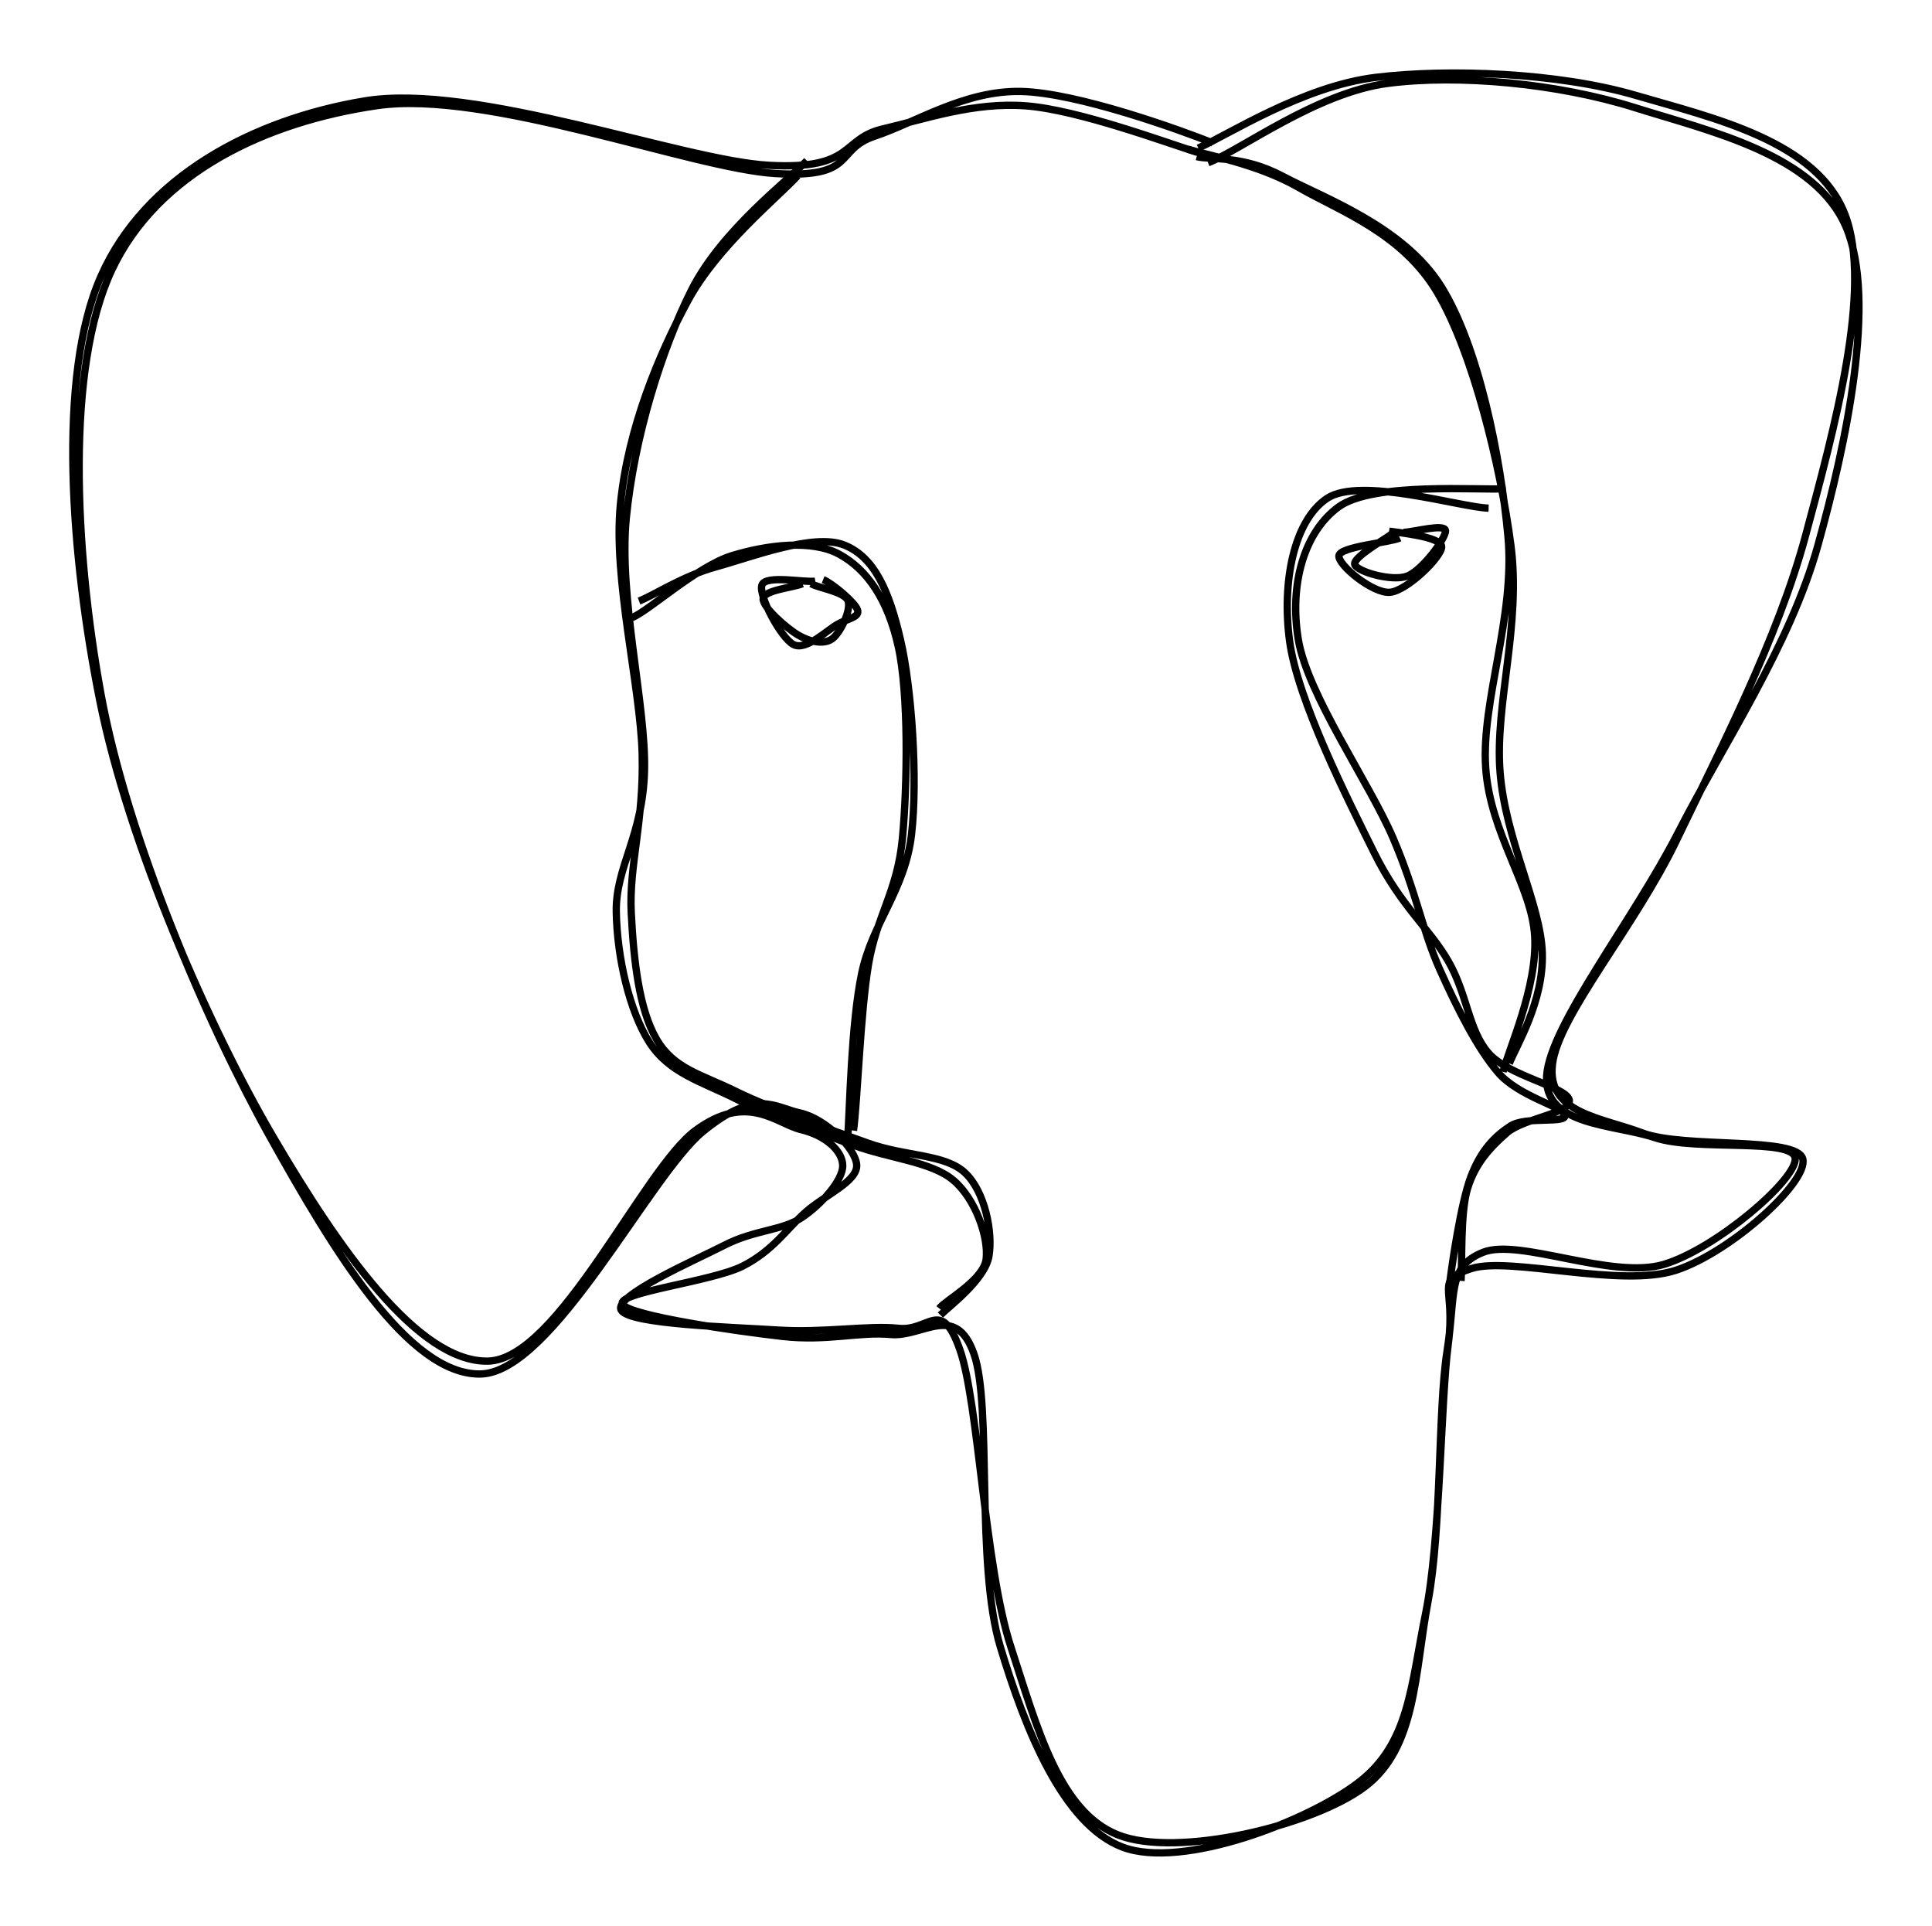<svg version="1.1" xmlns="http://www.w3.org/2000/svg" viewBox="0 0 264.508 263.642" width="264.508" height="263.642">
  <!-- svg-source:excalidraw -->
  
  <defs>
    <style>
      @font-face {
        font-family: "Virgil";
        src: url("https://excalidraw.com/FG_Virgil.woff2");
      }
      @font-face {
        font-family: "Cascadia";
        src: url("https://excalidraw.com/Cascadia.woff2");
      }
    </style>
  </defs>
  <g><g transform="translate(146.373 20.257) rotate(0 -14.119 111.564)"><path d="M17.613 0.619 C13.508 -0.651, 1.264 -5.227, -5.919 -5.766 C-13.101 -6.305, -19.625 -3.973, -25.483 -2.616 C-31.342 -1.258, -29.238 3.014, -41.07 2.377 C-52.903 1.74, -81.227 -8.975, -96.477 -6.436 C-111.727 -3.898, -126.536 3.91, -132.57 17.61 C-138.605 31.31, -136.637 56.107, -132.687 75.765 C-128.736 95.423, -117.718 120.506, -108.867 135.558 C-100.016 150.61, -89.196 166.249, -79.581 166.074 C-69.967 165.899, -58.323 139.791, -51.178 134.51 C-44.033 129.228, -40.072 133.587, -36.709 134.386 C-33.345 135.185, -31.019 137.3, -30.997 139.304 C-30.974 141.308, -33.878 144.593, -36.575 146.409 C-39.272 148.225, -43.055 148.083, -47.178 150.201 C-51.301 152.319, -62.522 157.179, -61.311 159.116 C-60.101 161.053, -46.242 161.41, -39.913 161.821 C-33.584 162.233, -27.496 161.138, -23.336 161.587 C-19.176 162.036, -17.514 157.247, -14.954 164.515 C-12.394 171.783, -11.586 194.123, -7.977 205.194 C-4.369 216.264, -1.382 227.747, 6.697 230.938 C14.775 234.128, 33.419 229.676, 40.494 224.339 C47.568 219.003, 47.272 208.845, 49.145 198.918 C51.018 188.99, 50.48 172.732, 51.732 164.776 C52.985 156.82, 51.707 153.175, 56.659 151.183 C61.612 149.191, 74.321 154.966, 81.446 152.825 C88.571 150.684, 99.611 141.223, 99.408 138.334 C99.205 135.446, 85.899 137.393, 80.228 135.495 C74.557 133.598, 64.854 133.915, 65.381 126.948 C65.907 119.982, 77.196 105.797, 83.387 93.697 C89.579 81.596, 98.696 68.148, 102.53 54.346 C106.365 40.544, 110.588 20.865, 106.396 10.883 C102.203 0.901, 87.835 -2.259, 77.375 -5.547 C66.915 -8.835, 53.362 -10.108, 43.636 -8.846 C33.911 -7.584, 23.463 0.315, 19.023 2.024 M19.676 -0.684 C15.384 -2.399, 1.11 -7.582, -6.604 -7.737 C-14.319 -7.893, -20.995 -3.49, -26.61 -1.618 C-32.225 0.253, -28.934 4.189, -40.293 3.493 C-51.652 2.796, -79.631 -8.003, -94.762 -5.796 C-109.894 -3.59, -124.783 3.315, -131.082 16.73 C-137.382 30.146, -136.169 54.931, -132.561 74.697 C-128.953 94.463, -118.09 119.801, -109.435 135.325 C-100.78 150.849, -90.517 167.954, -80.63 167.839 C-70.744 167.724, -57.414 140.59, -50.117 134.634 C-42.82 128.678, -40.355 131.335, -36.85 132.1 C-33.345 132.866, -29.215 136.968, -29.085 139.229 C-28.956 141.491, -33.464 143.359, -36.071 145.669 C-38.679 147.979, -40.553 150.985, -44.732 153.088 C-48.911 155.19, -62.061 156.682, -61.145 158.283 C-60.23 159.884, -45.36 162, -39.24 162.692 C-33.119 163.383, -28.793 162.029, -24.424 162.43 C-20.055 162.831, -15.527 157.973, -13.027 165.098 C-10.526 172.222, -12.815 193.925, -9.423 205.177 C-6.032 216.429, -0.857 229.52, 7.323 232.611 C15.504 235.702, 32.749 229.052, 39.662 223.723 C46.575 218.394, 46.76 210.64, 48.802 200.636 C50.843 190.633, 50.862 171.576, 51.91 163.703 C52.958 155.83, 49.887 155.079, 55.088 153.399 C60.289 151.719, 75.558 156.123, 83.117 153.624 C90.677 151.125, 101.214 141.534, 100.446 138.404 C99.678 135.274, 84.224 137.004, 78.511 134.846 C72.798 132.688, 65.384 132.155, 66.168 125.456 C66.953 118.757, 77.442 106.725, 83.22 94.654 C88.998 82.583, 97.001 67.287, 100.835 53.028 C104.668 38.769, 110.094 19.139, 106.221 9.101 C102.348 -0.937, 88.299 -4.069, 77.597 -7.197 C66.895 -10.326, 51.995 -10.871, 42.009 -9.669 C32.023 -8.467, 21.665 -1.745, 17.681 0.015" stroke="#000000" stroke-width="1" fill="none"></path></g></g><g><g transform="translate(166.309 23) rotate(0 -56.356 78.008)"><path d="M-55.847 -1.016 C-58.457 1.76, -67.499 8.52, -71.618 16.67 C-75.737 24.819, -79.486 36.91, -80.562 47.881 C-81.637 58.853, -77.843 73.502, -78.071 82.498 C-78.3 91.493, -82.045 95.658, -81.934 101.855 C-81.824 108.052, -80.136 115.419, -77.41 119.68 C-74.684 123.941, -70.22 125.076, -65.578 127.419 C-60.937 129.762, -54.531 131.875, -49.561 133.737 C-44.59 135.6, -38.802 135.996, -35.756 138.593 C-32.711 141.19, -30.962 146.398, -31.29 149.319 C-31.617 152.239, -36.811 154.939, -37.72 156.116 M-57.105 1.065 C-59.824 4.038, -68.086 10.69, -72.128 18.17 C-76.171 25.65, -80.317 35.608, -81.36 45.945 C-82.404 56.282, -78.635 70.858, -78.39 80.194 C-78.144 89.53, -80.214 95.452, -79.886 101.964 C-79.558 108.476, -78.809 115.195, -76.42 119.268 C-74.03 123.342, -70.38 124.032, -65.55 126.404 C-60.721 128.776, -52.67 131.644, -47.444 133.502 C-42.218 135.359, -36.947 134.969, -34.193 137.548 C-31.438 140.127, -30.356 145.729, -30.917 148.976 C-31.479 152.223, -36.413 155.857, -37.561 157.032" stroke="#000000" stroke-width="1" fill="none"></path></g></g><g><g transform="translate(163.336 21.386) rotate(0 23.556 62.192)"><path d="M0.495 0.053 C2.459 0.566, 6.692 -0.221, 12.27 2.738 C17.848 5.697, 28.822 9.594, 33.963 17.809 C39.104 26.024, 42.101 41.05, 43.118 52.027 C44.135 63.004, 39.455 74.546, 40.065 83.672 C40.675 92.799, 46.384 99.839, 46.78 106.785 C47.177 113.731, 43.147 122.379, 42.447 125.348 M-0.704 -0.964 C1.585 -0.217, 8.782 1.011, 14.474 4.282 C20.166 7.554, 28.609 10.502, 33.45 18.665 C38.291 26.828, 42.088 42.329, 43.519 53.26 C44.949 64.191, 41.315 74.952, 42.031 84.251 C42.748 93.55, 47.605 102.396, 47.816 109.055 C48.028 115.713, 44.298 121.698, 43.3 124.2" stroke="#000000" stroke-width="1" fill="none"></path></g></g><g><g transform="translate(247.233 412.44) rotate(0 -51.692 -290.997)"><path d="M-48.791 -236.447 C-48.526 -238.825, -47.246 -247.724, -45.856 -251.364 C-44.466 -255.004, -42.596 -256.885, -40.452 -258.287 C-38.307 -259.688, -32.708 -258.55, -32.988 -259.771 C-33.269 -260.992, -39.278 -262.288, -42.133 -265.615 C-44.988 -268.941, -47.72 -274.376, -50.117 -279.731 C-52.515 -285.085, -53.29 -290.21, -56.518 -297.74 C-59.746 -305.27, -68.246 -317.358, -69.486 -324.911 C-70.725 -332.464, -68.687 -339.62, -63.955 -343.058 C-59.222 -346.495, -44.642 -345.287, -41.092 -345.538 M-47.203 -237.095 C-47.027 -239.27, -47.345 -246.401, -46.298 -249.78 C-45.251 -253.159, -43.238 -255.353, -40.92 -257.369 C-38.601 -259.384, -31.97 -260.054, -32.389 -261.871 C-32.808 -263.687, -40.677 -265.108, -43.433 -268.266 C-46.189 -271.424, -46.318 -276.255, -48.924 -280.818 C-51.53 -285.382, -55.441 -288.336, -59.067 -295.649 C-62.692 -302.962, -69.599 -316.602, -70.679 -324.696 C-71.759 -332.791, -70.089 -341.185, -65.547 -344.215 C-61.006 -347.245, -47.255 -342.976, -43.429 -342.875" stroke="#000000" stroke-width="1" fill="none"></path></g></g><g><g transform="translate(86.593 100.962) rotate(0 19.233 13.966)"><path d="M0.897 -18.686 C2.893 -19.434, 6.839 -22.109, 11.52 -23.387 C16.201 -24.664, 24.786 -28.021, 28.982 -26.352 C33.178 -24.683, 35.161 -19.978, 36.697 -13.372 C38.234 -6.765, 39.086 5.679, 38.201 13.285 C37.315 20.891, 32.839 25.355, 31.384 32.264 C29.93 39.174, 29.746 50.944, 29.472 54.74 M-0.092 -16.393 C2.292 -17.372, 8.87 -23.442, 13.603 -24.892 C18.336 -26.341, 24.51 -27.16, 28.307 -25.088 C32.104 -23.015, 34.942 -18.935, 36.384 -12.456 C37.826 -5.977, 37.638 6.531, 36.959 13.787 C36.28 21.044, 33.425 24.411, 32.309 31.081 C31.192 37.751, 30.809 49.777, 30.258 53.809" stroke="#000000" stroke-width="1" fill="none"></path></g></g><g><g transform="translate(202.463 72.996) rotate(358.187 -11.78 3.76)"><path d="M-10.718 0.681 C-12.099 1.268, -18.858 1.588, -19.123 2.82 C-19.388 4.052, -14.658 8.2, -12.309 8.073 C-9.96 7.947, -5.053 3.456, -5.028 2.061 C-5.004 0.667, -11.085 -0.078, -12.16 -0.296 M-11.632 -0.007 C-12.74 0.807, -17.291 3.133, -17 4.124 C-16.709 5.114, -11.98 6.643, -9.886 5.936 C-7.793 5.229, -4.387 0.881, -4.436 -0.118 C-4.486 -1.118, -8.659 -0.099, -10.183 -0.06" stroke="#000000" stroke-width="1" fill="none"></path></g></g><g><g transform="translate(121.628 79.714) rotate(14.802 -11.223 4.015)"><path d="M-12.725 0.466 C-13.8 1.293, -17.614 2.651, -17.406 3.808 C-17.198 4.965, -13.231 6.92, -11.478 7.41 C-9.725 7.9, -7.784 7.792, -6.887 6.745 C-5.99 5.698, -5.316 2.229, -6.095 1.13 C-6.875 0.031, -10.473 0.485, -11.562 0.152 M-11.113 -0.335 C-12.351 0.25, -17.932 0.53, -18.042 2.056 C-18.153 3.583, -13.679 8.407, -11.776 8.825 C-9.873 9.243, -7.834 5.702, -6.626 4.563 C-5.417 3.424, -3.941 2.885, -4.524 1.99 C-5.108 1.095, -8.795 -0.642, -10.129 -0.809" stroke="#000000" stroke-width="1" fill="none"></path></g></g></svg>